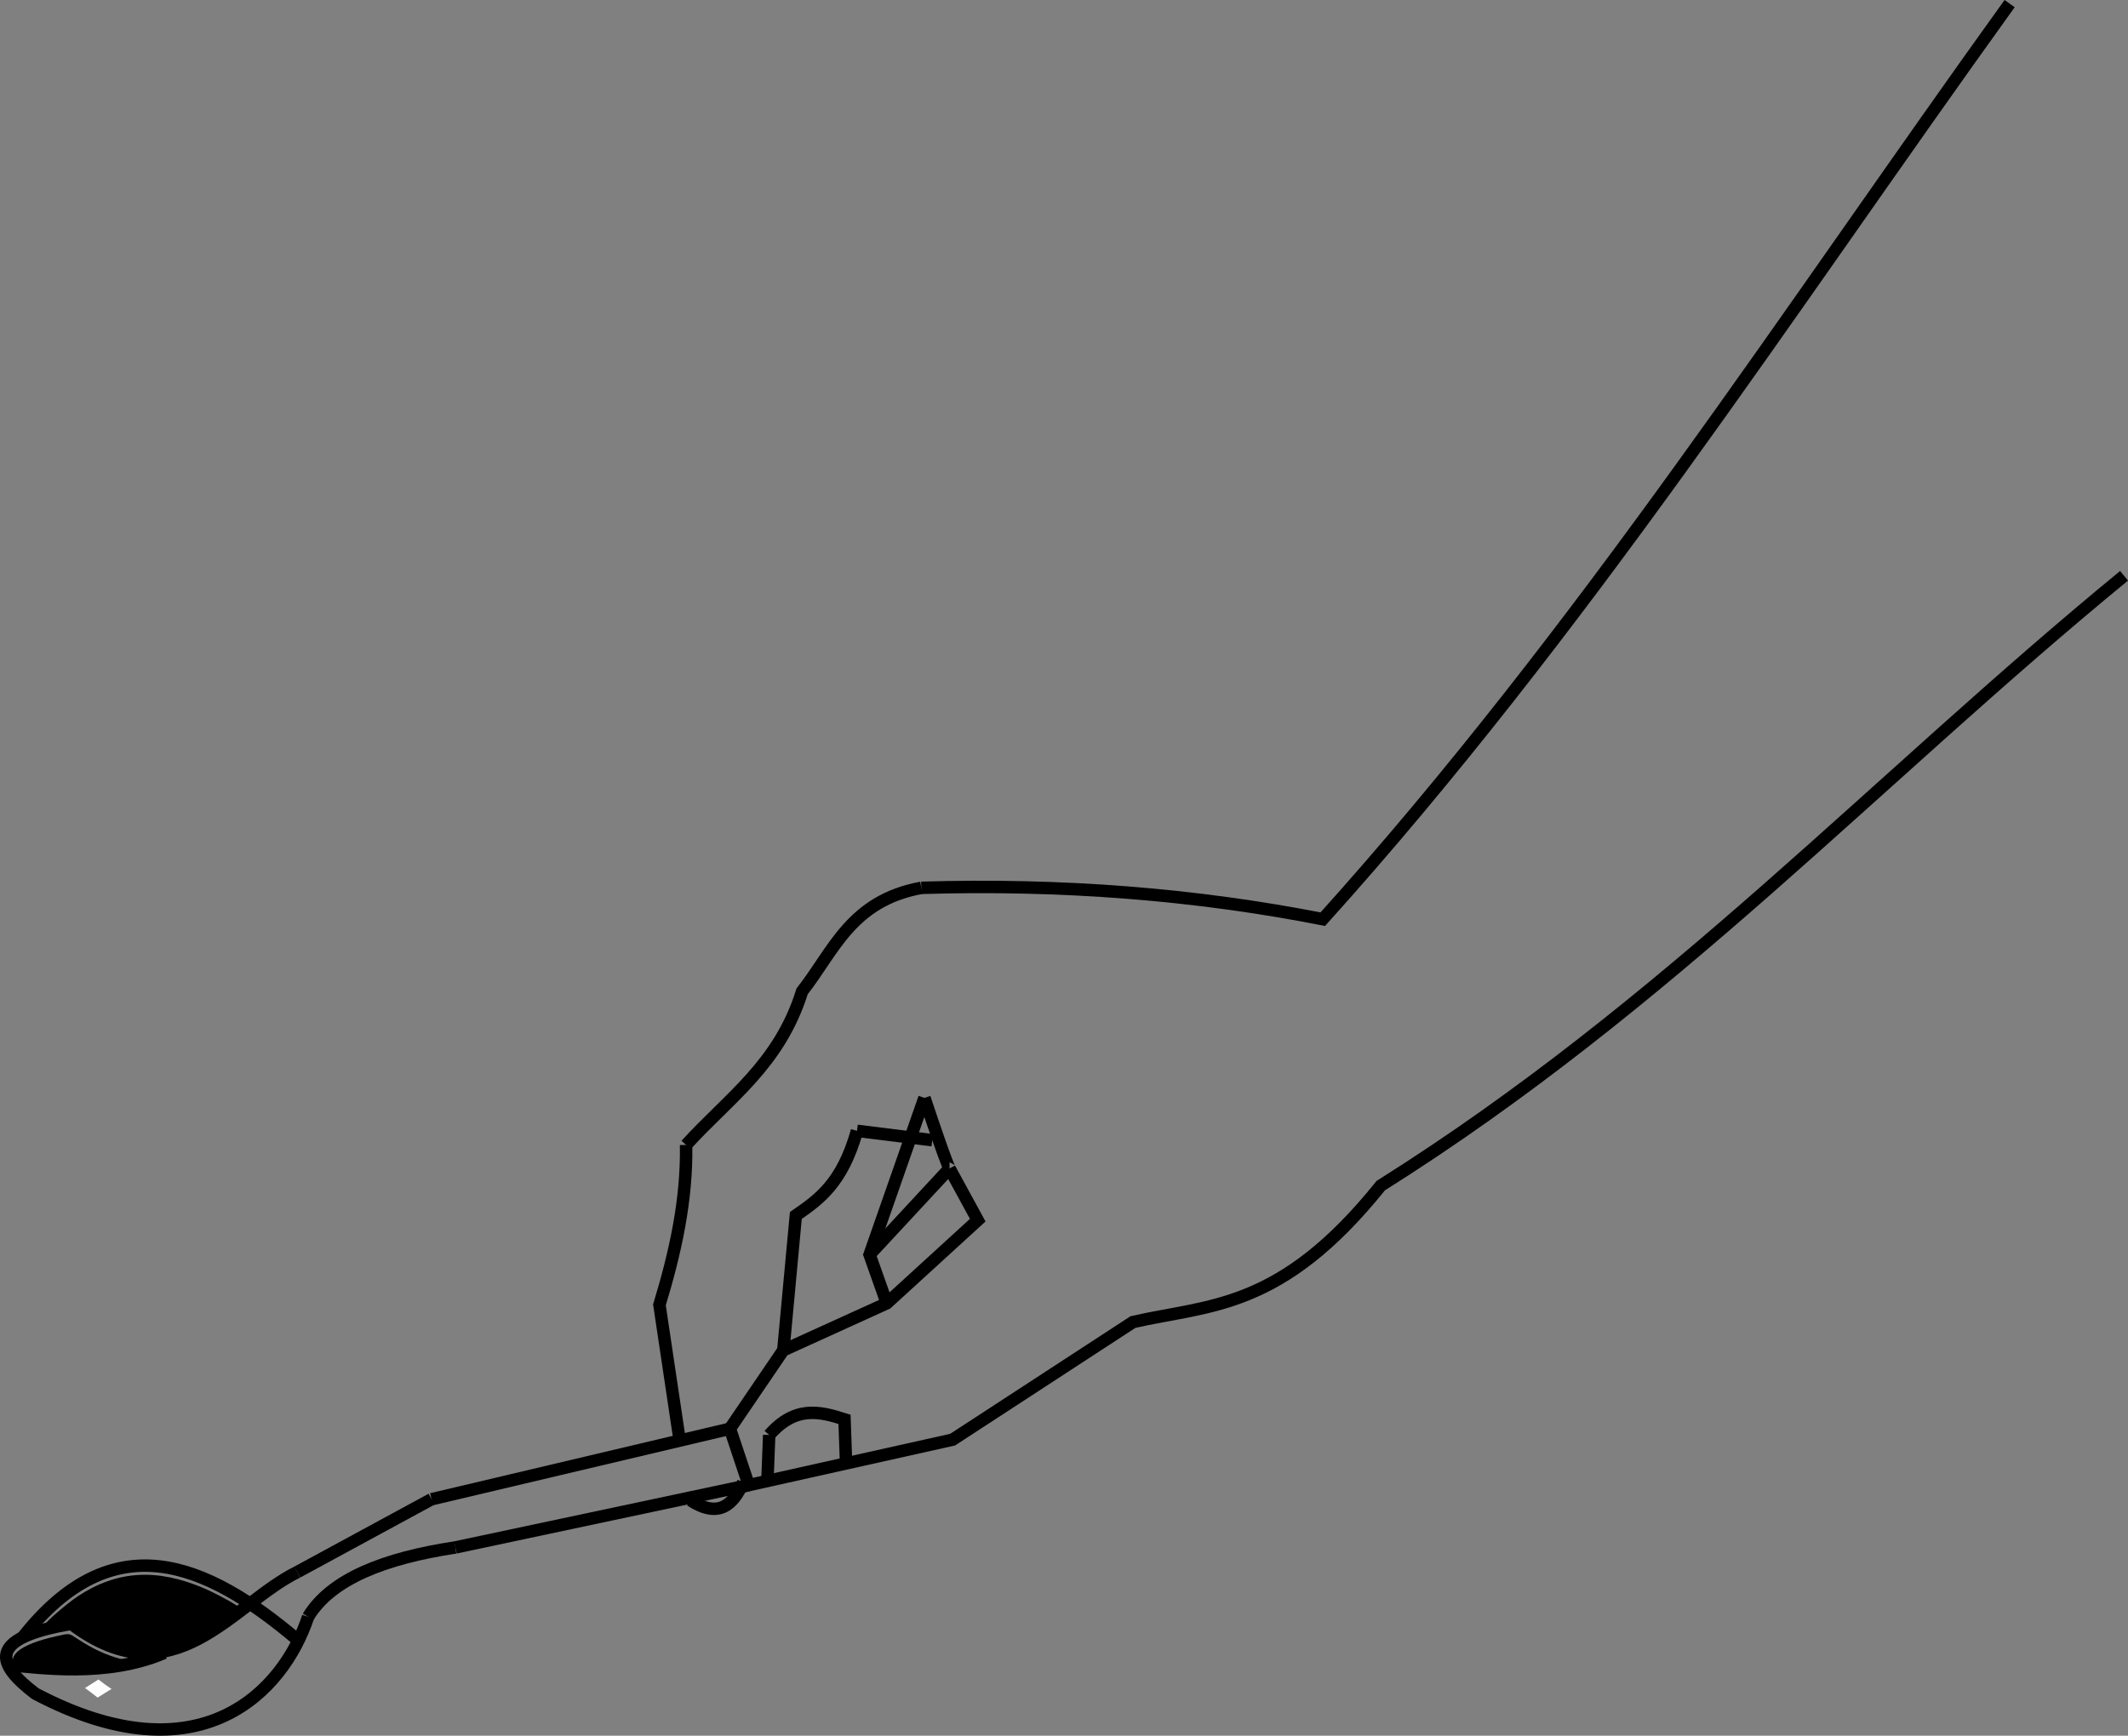 <?xml version="1.0" encoding="UTF-8" standalone="no"?>
<svg
   xmlns:dc="http://purl.org/dc/elements/1.1/"
   xmlns:cc="http://creativecommons.org/ns#"
   xmlns:rdf="http://www.w3.org/1999/02/22-rdf-syntax-ns#"
   xmlns:svg="http://www.w3.org/2000/svg"
   xmlns="http://www.w3.org/2000/svg"
   xmlns:sodipodi="http://sodipodi.sourceforge.net/DTD/sodipodi-0.dtd"
   xmlns:inkscape="http://www.inkscape.org/namespaces/inkscape"
   width="45.336mm"
   height="36.988mm"
   viewBox="0 0 45.336 36.988"
   version="1.1"
   id="svg34"
   inkscape:version="1.0 (4035a4fb49, 2020-05-01)"
   sodipodi:docname="sph2.svg">
  <rect x="0" y="0" width="45.336" height="36.988" fill="#808080" stroke="none"/>
  <defs
     id="defs28" />
  <sodipodi:namedview
     id="base"
     pagecolor="#ffffff"
     bordercolor="#666666"
     borderopacity="1.0"
     inkscape:pageopacity="0.0"
     inkscape:pageshadow="2"
     inkscape:zoom="1.4"
     inkscape:cx="73.017625"
     inkscape:cy="54.845572"
     inkscape:document-units="mm"
     inkscape:current-layer="layer1"
     inkscape:document-rotation="0"
     showgrid="false"
     inkscape:window-width="1274"
     inkscape:window-height="728"
     inkscape:window-x="52"
     inkscape:window-y="0"
     inkscape:window-maximized="0" />
  <g
     inkscape:label="Layer 1"
     inkscape:groupmode="layer"
     id="layer1"
     transform="translate(-160.272,-190.149)">
    <path
       sodipodi:nodetypes="ccc"
       id="path949"
       d="m 203.086,190.226 c -4.732,6.576 -9.082,13.344 -14.633,19.511 -2.718,-0.534 -5.568,-0.758 -8.553,-0.668"
       style="fill:none;stroke:#000000;stroke-width:0.265px;stroke-linecap:butt;stroke-linejoin:miter;stroke-opacity:1" />
    <path
       sodipodi:nodetypes="ccc"
       id="path951"
       d="m 179.9,209.069 c -1.503,0.276 -1.866,1.349 -2.539,2.205 -0.487,1.563 -1.576,2.283 -2.472,3.274"
       style="fill:none;stroke:#000000;stroke-width:0.265px;stroke-linecap:butt;stroke-linejoin:miter;stroke-opacity:1" />
    <path
       sodipodi:nodetypes="ccc"
       id="path953"
       d="m 174.889,214.548 c 0.02,1.188 -0.235,2.308 -0.568,3.408 l 0.434,2.907"
       style="fill:none;stroke:#000000;stroke-width:0.265px;stroke-linecap:butt;stroke-linejoin:miter;stroke-opacity:1" />
    <path
       id="path955"
       d="m 179.967,213.545 c -1.169,3.341 -1.169,3.341 -1.169,3.341 0.367,1.036 0.367,1.036 0.367,1.036"
       style="fill:none;stroke:#000000;stroke-width:0.265px;stroke-linecap:butt;stroke-linejoin:miter;stroke-opacity:1" />
    <path
       id="path957"
       d="m 179.967,213.545 c 0.501,1.503 0.535,1.503 0.535,1.503"
       style="fill:none;stroke:#000000;stroke-width:0.265px;stroke-linecap:butt;stroke-linejoin:miter;stroke-opacity:1" />
    <path
       id="path961"
       d="m 180.501,215.049 c -1.704,1.837 -1.704,1.837 -1.704,1.837"
       style="fill:none;stroke:#000000;stroke-width:0.265px;stroke-linecap:butt;stroke-linejoin:miter;stroke-opacity:1" />
    <path
       sodipodi:nodetypes="cccccccccc"
       id="path963"
       d="m 180.501,215.049 0.601,1.102 -1.938,1.771 -2.205,1.002 -1.136,1.67 0.401,1.203 4.343,-0.969 3.842,-2.506 c 1.627,-0.374 3.143,-0.244 5.279,-2.907 6.133,-3.857 10.557,-8.664 15.836,-12.996"
       style="fill:none;stroke:#000000;stroke-width:0.265px;stroke-linecap:butt;stroke-linejoin:miter;stroke-opacity:1" />
    <path
       sodipodi:nodetypes="ccc"
       id="path965"
       d="m 176.96,218.924 0.267,-2.873 c 0.492,-0.343 0.985,-0.679 1.303,-1.804"
       style="fill:none;stroke:#000000;stroke-width:0.265px;stroke-linecap:butt;stroke-linejoin:miter;stroke-opacity:1" />
    <path
       id="path967"
       d="m 178.53,214.247 c 1.604,0.2 1.604,0.2 1.604,0.2"
       style="fill:none;stroke:#000000;stroke-width:0.265px;stroke-linecap:butt;stroke-linejoin:miter;stroke-opacity:1" />
    <path
       sodipodi:nodetypes="ccc"
       id="path969"
       d="m 178.297,221.33 -0.033,-0.935 c -0.524,-0.167 -1.049,-0.301 -1.604,0.334"
       style="fill:none;stroke:#000000;stroke-width:0.265px;stroke-linecap:butt;stroke-linejoin:miter;stroke-opacity:1" />
    <path
       id="path973"
       d="m 176.659,220.728 c -0.036,0.944 -0.036,0.944 -0.036,0.944"
       style="fill:none;stroke:#000000;stroke-width:0.265px;stroke-linecap:butt;stroke-linejoin:miter;stroke-opacity:1" />
    <path
       id="path975"
       d="m 175.824,220.595 c -6.358,1.503 -6.358,1.503 -6.358,1.503"
       style="fill:none;stroke:#000000;stroke-width:0.265px;stroke-linecap:butt;stroke-linejoin:miter;stroke-opacity:1" />
    <path
       id="path977"
       d="m 176.225,221.797 c -6.251,1.328 -6.251,1.328 -6.251,1.328"
       style="fill:none;stroke:#000000;stroke-width:0.265px;stroke-linecap:butt;stroke-linejoin:miter;stroke-opacity:1" />
    <path
       sodipodi:nodetypes="cc"
       id="path979"
       d="m 174.982,222.121 c 0.594,0.382 0.907,0.111 1.125,-0.383"
       style="fill:none;stroke:#000000;stroke-width:0.265px;stroke-linecap:butt;stroke-linejoin:miter;stroke-opacity:1" />
    <path
       id="path981"
       d="m 166.603,223.651 c 2.863,-1.554 2.863,-1.554 2.863,-1.554"
       style="fill:none;stroke:#000000;stroke-width:0.265px;stroke-linecap:butt;stroke-linejoin:miter;stroke-opacity:1" />
    <path
       sodipodi:nodetypes="cc"
       id="path983"
       d="m 169.974,223.125 c -1.512,0.229 -2.647,0.671 -3.137,1.478"
       style="fill:none;stroke:#000000;stroke-width:0.265px;stroke-linecap:butt;stroke-linejoin:miter;stroke-opacity:1" />
    <path
       sodipodi:nodetypes="cccc"
       id="path985"
       d="m 166.603,223.651 c -1.389,0.686 -2.637,2.749 -4.811,1.102 -1.838,0.311 -1.582,0.866 -0.768,1.487 3.516,1.855 5.287,-0.048 5.813,-1.637"
       style="fill:none;stroke:#000000;stroke-width:0.265px;stroke-linecap:butt;stroke-linejoin:miter;stroke-opacity:1" />
    <path
       style="fill:#fefefe;fill-opacity:0.996;stroke-width:0.265"
       id="path135"
       d="m 162.648,226.139 c -0.098,-0.061 -0.188,-0.13 -0.279,-0.2 0,0 -0.286,0.181 -0.286,0.181 v 0 c 0.091,0.067 0.181,0.135 0.269,0.205 0,0 0.296,-0.185 0.296,-0.185 z" />
    <path
       style="fill:none;stroke:#000000;stroke-width:0.265px;stroke-linecap:butt;stroke-linejoin:miter;stroke-opacity:1"
       d="m 160.745,225.053 c 1.925,-2.456 3.904,-1.618 5.859,0.035"
       id="path319"
       sodipodi:nodetypes="cc" />
    <path
       style="fill:none;stroke:#000000;stroke-width:0.265px;stroke-linecap:butt;stroke-linejoin:miter;stroke-opacity:1"
       d="m 160.438,225.631 c 0.665,0.052 2.095,0.273 3.334,-0.259"
       id="path343"
       sodipodi:nodetypes="cc" />
    <path
       transform="matrix(0.265,0,0,0.265,160.272,190.149)"
       id="path150"
       d="m 10.566,132.501 c -1.324,-0.234 -2.723,-0.881 -4.261,-1.973 -0.468,-0.332 -0.364,-0.328 -1.665,-0.066 -0.516,0.104 -0.956,0.17 -0.979,0.147 -0.094,-0.098 1.741,-1.683 2.611,-2.256 3.138,-2.066 6.34,-2.261 10.157,-0.62 0.719,0.309 2.017,0.99 2.518,1.32 l 0.238,0.157 -0.768,0.569 c -3.145,2.331 -5.48,3.141 -7.852,2.722 z"
       style="fill:#000000;stroke-width:0.063" />
    <path
       transform="matrix(0.265,0,0,0.265,160.272,190.149)"
       id="path152"
       d="M 4.095,133.864 C 2.479,133.762 1.106,133.616 1.06,133.542 c -0.088,-0.142 0.068,-0.47 0.344,-0.724 0.514,-0.473 1.617,-0.909 3.165,-1.252 1.053,-0.233 0.948,-0.249 1.715,0.257 1.142,0.754 2.241,1.264 3.366,1.564 l 0.536,0.142 -0.694,0.104 c -1.644,0.248 -3.73,0.337 -5.397,0.231 z"
       style="fill:#000000;stroke-width:0.063" />
  </g>
</svg>
